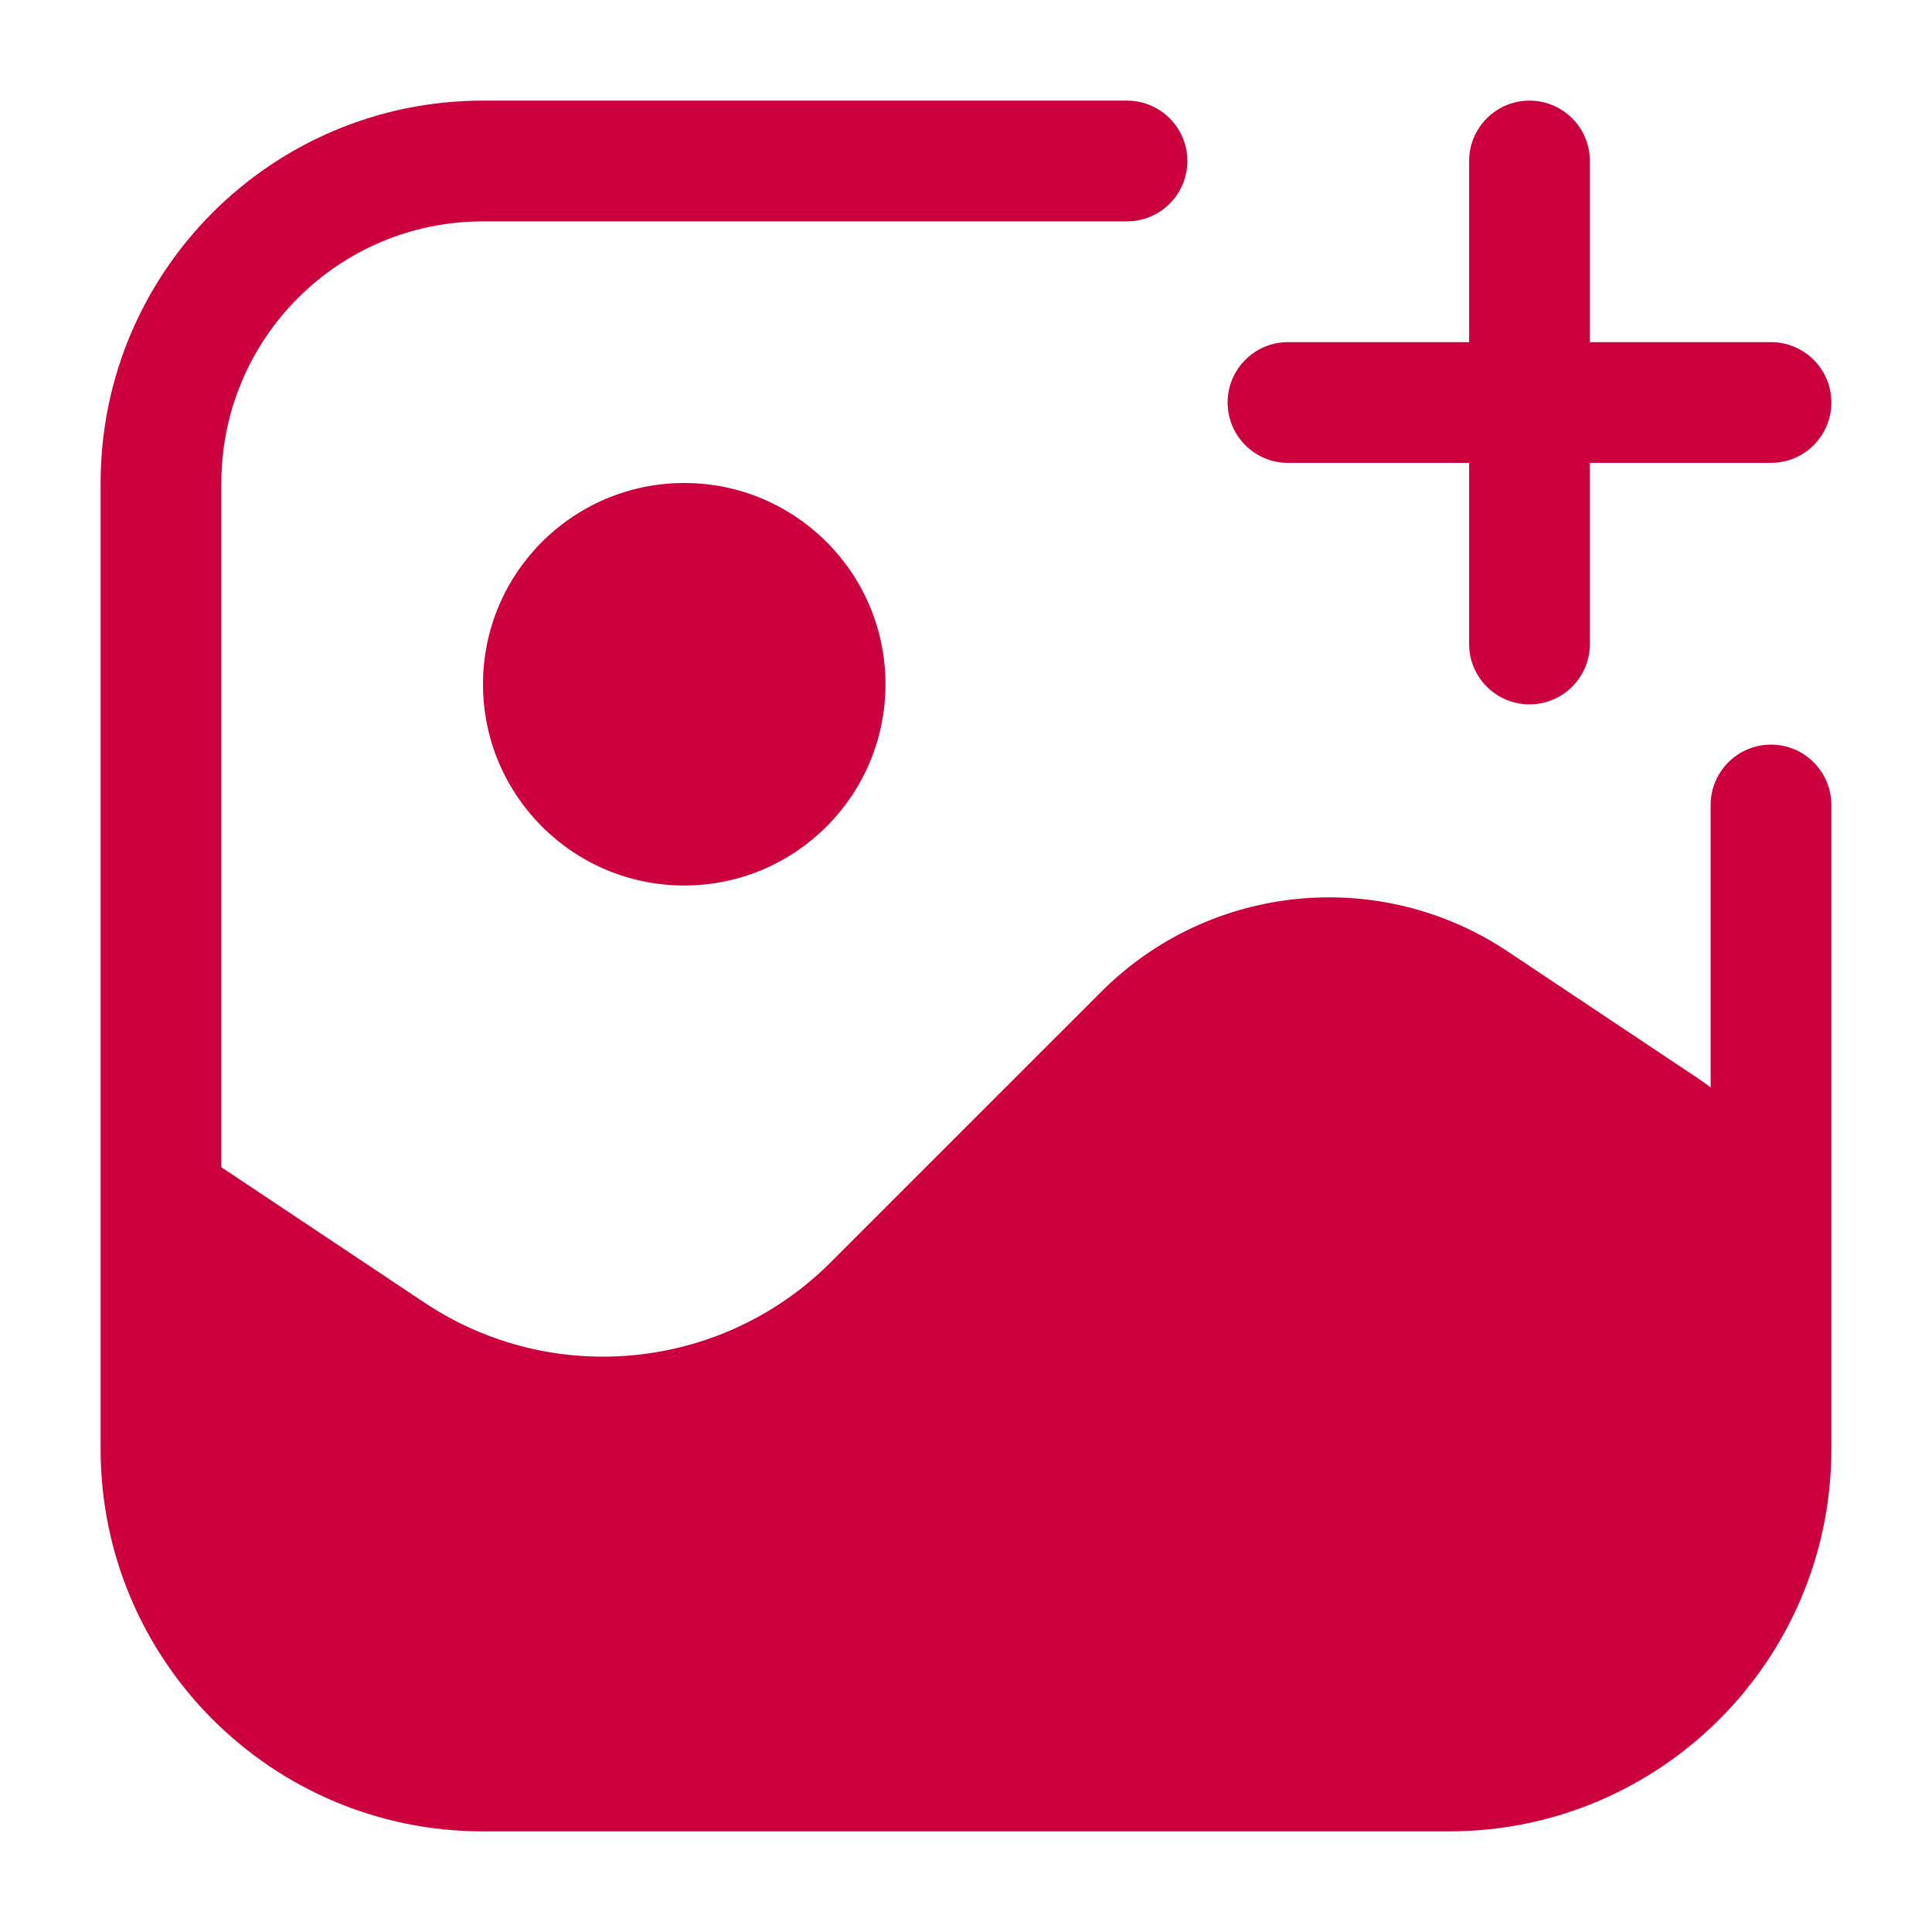 <svg width="48" height="48" viewBox="0 0 48 48" fill="none" xmlns="http://www.w3.org/2000/svg">
<path fill-rule="evenodd" clip-rule="evenodd" d="M5.5 12C5.5 8.41 8.41 5.5 12 5.5H28C28.828 5.5 29.5 4.828 29.5 4C29.5 3.172 28.828 2.5 28 2.5H12C6.753 2.5 2.5 6.753 2.5 12V36C2.5 41.247 6.753 45.5 12 45.5H36C41.247 45.5 45.5 41.247 45.5 36V20C45.5 19.172 44.828 18.5 44 18.5C43.172 18.5 42.5 19.172 42.5 20V27.018C42.41 26.946 42.316 26.877 42.219 26.813L37.457 23.638C34.284 21.523 30.059 21.941 27.362 24.638L20.638 31.362C17.941 34.059 13.716 34.477 10.543 32.362L5.5 29V12ZM39.5 4C39.5 3.172 38.828 2.5 38 2.5C37.172 2.5 36.5 3.172 36.5 4V8.5H32C31.172 8.5 30.5 9.172 30.5 10C30.5 10.828 31.172 11.5 32 11.5H36.5V16C36.5 16.828 37.172 17.5 38 17.5C38.828 17.5 39.5 16.828 39.5 16V11.5H44C44.828 11.5 45.5 10.828 45.5 10C45.5 9.172 44.828 8.5 44 8.5H39.5V4ZM17 22C19.761 22 22 19.761 22 17C22 14.239 19.761 12 17 12C14.239 12 12 14.239 12 17C12 19.761 14.239 22 17 22Z" fill="#CC003D"/>
</svg>
